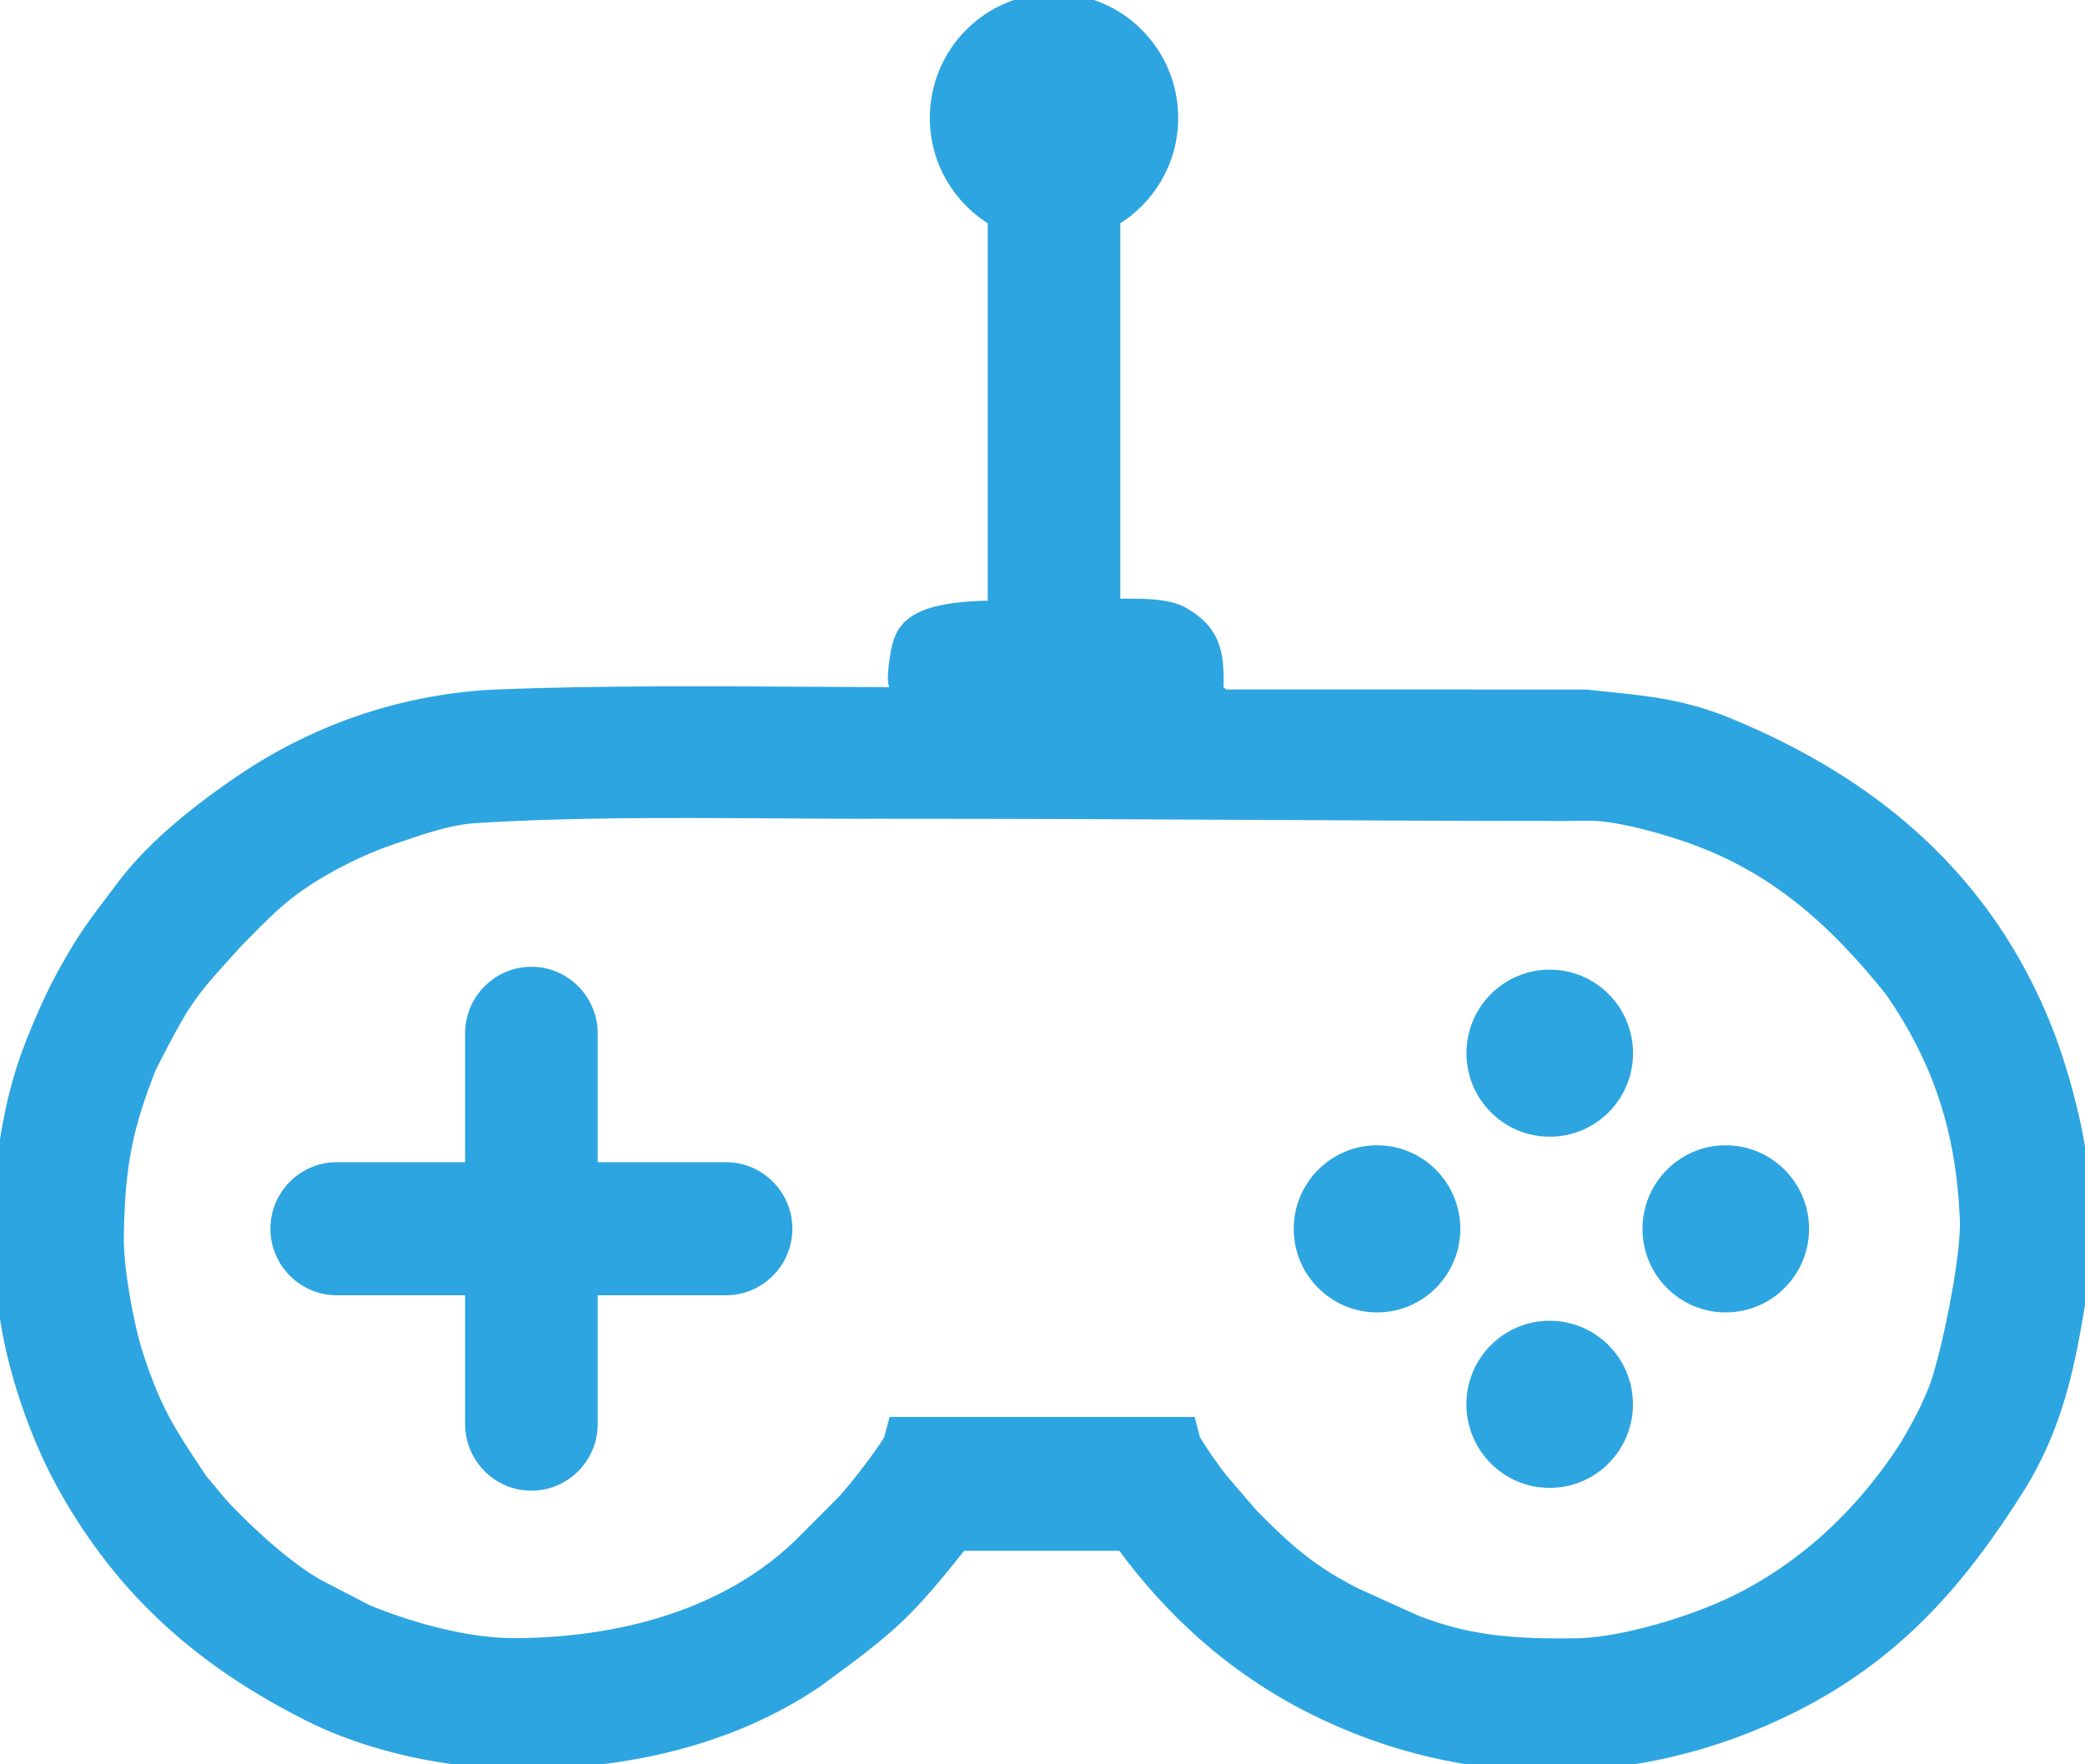 <svg width="26" height="22" viewBox="0 0 26 22" fill="none" xmlns="http://www.w3.org/2000/svg">
<g clip-path="url(#clip0)">
<path d="M24.1 17.444C24.127 17.381 24.151 17.326 24.174 17.259C24.254 17.019 24.365 16.558 24.444 16.104C24.507 15.747 24.549 15.402 24.539 15.189C24.515 14.649 24.434 14.158 24.281 13.691C24.13 13.227 23.907 12.785 23.598 12.339L23.598 12.339C23.246 11.899 22.878 11.505 22.459 11.174C22.041 10.844 21.572 10.578 21.014 10.391C20.831 10.329 20.594 10.258 20.361 10.207C20.188 10.168 20.017 10.14 19.874 10.135C19.807 10.133 19.736 10.134 19.666 10.135C19.596 10.136 19.556 10.137 19.541 10.137C18.336 10.137 16.849 10.13 15.36 10.122C14.048 10.115 12.733 10.109 11.153 10.109V10.108C10.642 10.111 10.122 10.108 9.599 10.104C8.369 10.097 7.119 10.089 5.924 10.164C5.602 10.185 5.266 10.3 4.949 10.409L4.835 10.448C4.673 10.503 4.487 10.583 4.303 10.674C4.119 10.766 3.938 10.868 3.79 10.968C3.761 10.987 3.735 11.005 3.703 11.028H3.702C3.67 11.051 3.647 11.068 3.619 11.089C3.409 11.248 3.242 11.417 3.055 11.606C2.969 11.693 3.03 11.633 2.953 11.71L2.953 11.71L2.948 11.715C2.339 12.381 2.298 12.426 1.851 13.299C1.699 13.686 1.601 13.995 1.54 14.314C1.477 14.639 1.451 14.977 1.444 15.419C1.441 15.61 1.469 15.874 1.514 16.14C1.563 16.44 1.631 16.734 1.695 16.925C1.92 17.602 2.08 17.844 2.42 18.357L2.493 18.468C2.568 18.554 2.605 18.599 2.638 18.64L2.638 18.64C2.704 18.721 2.755 18.784 2.896 18.926C3.054 19.084 3.234 19.255 3.42 19.409C3.603 19.561 3.791 19.699 3.968 19.796L3.968 19.796L4.575 20.111C4.882 20.235 5.223 20.347 5.565 20.423C5.861 20.489 6.159 20.529 6.437 20.527C7.135 20.522 7.851 20.42 8.511 20.18C9.08 19.973 9.608 19.663 10.043 19.225V19.224L10.511 18.755L10.513 18.754C10.586 18.681 10.771 18.456 10.925 18.245C11.029 18.104 11.113 17.981 11.123 17.944L11.17 17.768H14.82L14.866 17.947C14.871 17.964 14.916 18.036 14.973 18.123C15.073 18.273 15.195 18.438 15.235 18.483L15.597 18.904C15.819 19.128 16.005 19.308 16.205 19.465C16.403 19.621 16.62 19.759 16.907 19.904L16.908 19.904L17.645 20.237C17.979 20.368 18.287 20.443 18.603 20.484C18.929 20.526 19.268 20.534 19.652 20.529C19.895 20.526 20.187 20.477 20.479 20.405C20.835 20.317 21.186 20.196 21.451 20.082C21.921 19.88 22.354 19.6 22.74 19.264C23.143 18.911 23.496 18.496 23.786 18.043C23.821 17.987 23.884 17.877 23.943 17.767C23.995 17.67 24.043 17.576 24.065 17.524L24.066 17.524C24.087 17.473 24.093 17.459 24.1 17.444L24.1 17.444ZM19.326 12.191C19.844 12.191 20.264 12.612 20.264 13.133C20.264 13.653 19.844 14.074 19.326 14.074C18.807 14.074 18.387 13.653 18.387 13.133C18.387 12.612 18.807 12.191 19.326 12.191ZM19.324 16.569C19.843 16.569 20.263 16.991 20.263 17.511C20.263 18.031 19.843 18.453 19.324 18.453C18.806 18.453 18.386 18.031 18.386 17.511C18.386 16.991 18.806 16.569 19.324 16.569ZM21.52 14.381C22.038 14.381 22.459 14.803 22.459 15.323C22.459 15.843 22.038 16.265 21.52 16.265C21.002 16.265 20.582 15.843 20.582 15.323C20.582 14.803 21.002 14.381 21.52 14.381ZM17.172 14.381C17.69 14.381 18.11 14.803 18.11 15.323C18.11 15.843 17.69 16.265 17.172 16.265C16.654 16.265 16.233 15.843 16.233 15.323C16.233 14.803 16.654 14.381 17.172 14.381ZM6.627 12.155C7.026 12.155 7.353 12.483 7.353 12.884V14.592H9.055C9.454 14.592 9.781 14.92 9.781 15.321C9.781 15.723 9.454 16.051 9.055 16.051H7.353V17.758C7.353 18.16 7.026 18.488 6.627 18.488C6.227 18.488 5.9 18.16 5.9 17.758V16.051H4.198C3.799 16.051 3.472 15.723 3.472 15.321C3.472 14.92 3.799 14.592 4.198 14.592H5.9V12.884C5.9 12.483 6.227 12.155 6.627 12.155ZM11.21 8.121C11.229 8.028 11.259 7.94 11.305 7.88C11.475 7.644 11.905 7.596 12.417 7.587V2.728C11.985 2.476 11.695 2.007 11.695 1.47C11.695 0.668 12.343 0.017 13.143 0.017C13.943 0.017 14.592 0.668 14.592 1.47C14.592 2.007 14.302 2.476 13.87 2.728V7.568C14.245 7.558 14.557 7.564 14.735 7.663C15.166 7.904 15.163 8.216 15.158 8.603L15.158 8.608L15.186 8.636V8.697L19.784 8.698L19.792 8.699C19.904 8.712 19.98 8.72 20.055 8.727C20.561 8.78 21 8.826 21.538 9.047L21.538 9.047C22.454 9.423 23.258 9.908 23.925 10.53C24.596 11.155 25.127 11.917 25.495 12.844C25.605 13.121 25.731 13.519 25.822 13.916C25.898 14.243 25.95 14.575 25.953 14.848L25.953 14.872L25.983 14.913V15.781L25.953 15.82C25.954 15.841 25.955 15.867 25.955 15.902L25.955 15.922L25.948 15.964C25.802 16.885 25.674 17.686 25.167 18.513L25.166 18.515C24.787 19.119 24.401 19.642 23.951 20.096C23.495 20.555 22.977 20.941 22.338 21.261C21.388 21.737 20.371 21.98 19.352 21.983C18.341 21.986 17.33 21.754 16.384 21.28C15.877 21.026 15.426 20.716 15.019 20.356C14.645 20.024 14.311 19.651 14.008 19.238H11.975C11.639 19.661 11.424 19.915 11.182 20.146C10.921 20.393 10.641 20.604 10.158 20.956L10.15 20.961C9.63 21.31 9.051 21.557 8.448 21.718C7.788 21.893 7.098 21.966 6.421 21.959C5.993 21.954 5.526 21.897 5.074 21.793C4.643 21.693 4.223 21.549 3.858 21.364C3.224 21.043 2.67 20.681 2.185 20.247C1.698 19.812 1.279 19.306 0.917 18.697C0.834 18.556 0.756 18.414 0.685 18.27C0.615 18.128 0.55 17.979 0.488 17.825C0.358 17.497 0.249 17.155 0.171 16.808C0.098 16.483 0.051 16.152 0.037 15.823L0.033 15.727C0.013 15.249 -0.005 14.806 0.084 14.312C0.092 14.269 0.099 14.226 0.105 14.184V14.183C0.112 14.143 0.118 14.105 0.129 14.043C0.154 13.91 0.183 13.774 0.215 13.645C0.246 13.524 0.281 13.402 0.32 13.284C0.376 13.117 0.457 12.91 0.544 12.71C0.63 12.511 0.723 12.316 0.802 12.174C1.047 11.73 1.171 11.565 1.381 11.287C1.441 11.208 1.506 11.122 1.538 11.079C1.731 10.818 1.981 10.568 2.248 10.34C2.512 10.115 2.789 9.913 3.041 9.743C3.519 9.422 4.033 9.17 4.57 8.994C5.106 8.819 5.667 8.717 6.241 8.695C7.494 8.648 8.871 8.656 10.184 8.664C10.533 8.666 10.877 8.668 11.211 8.669C11.24 8.67 11.256 8.67 11.27 8.671C11.364 8.675 11.164 8.665 11.171 8.441C11.173 8.382 11.186 8.238 11.21 8.122L11.21 8.121Z" fill="#2DA5E1" stroke="#2DA5E1" stroke-width="0.2" stroke-miterlimit="22.926"/>
</g>
<defs>
<clipPath id="clip0">
<rect width="26" height="22" fill="white"/>
</clipPath>
</defs>
</svg>
